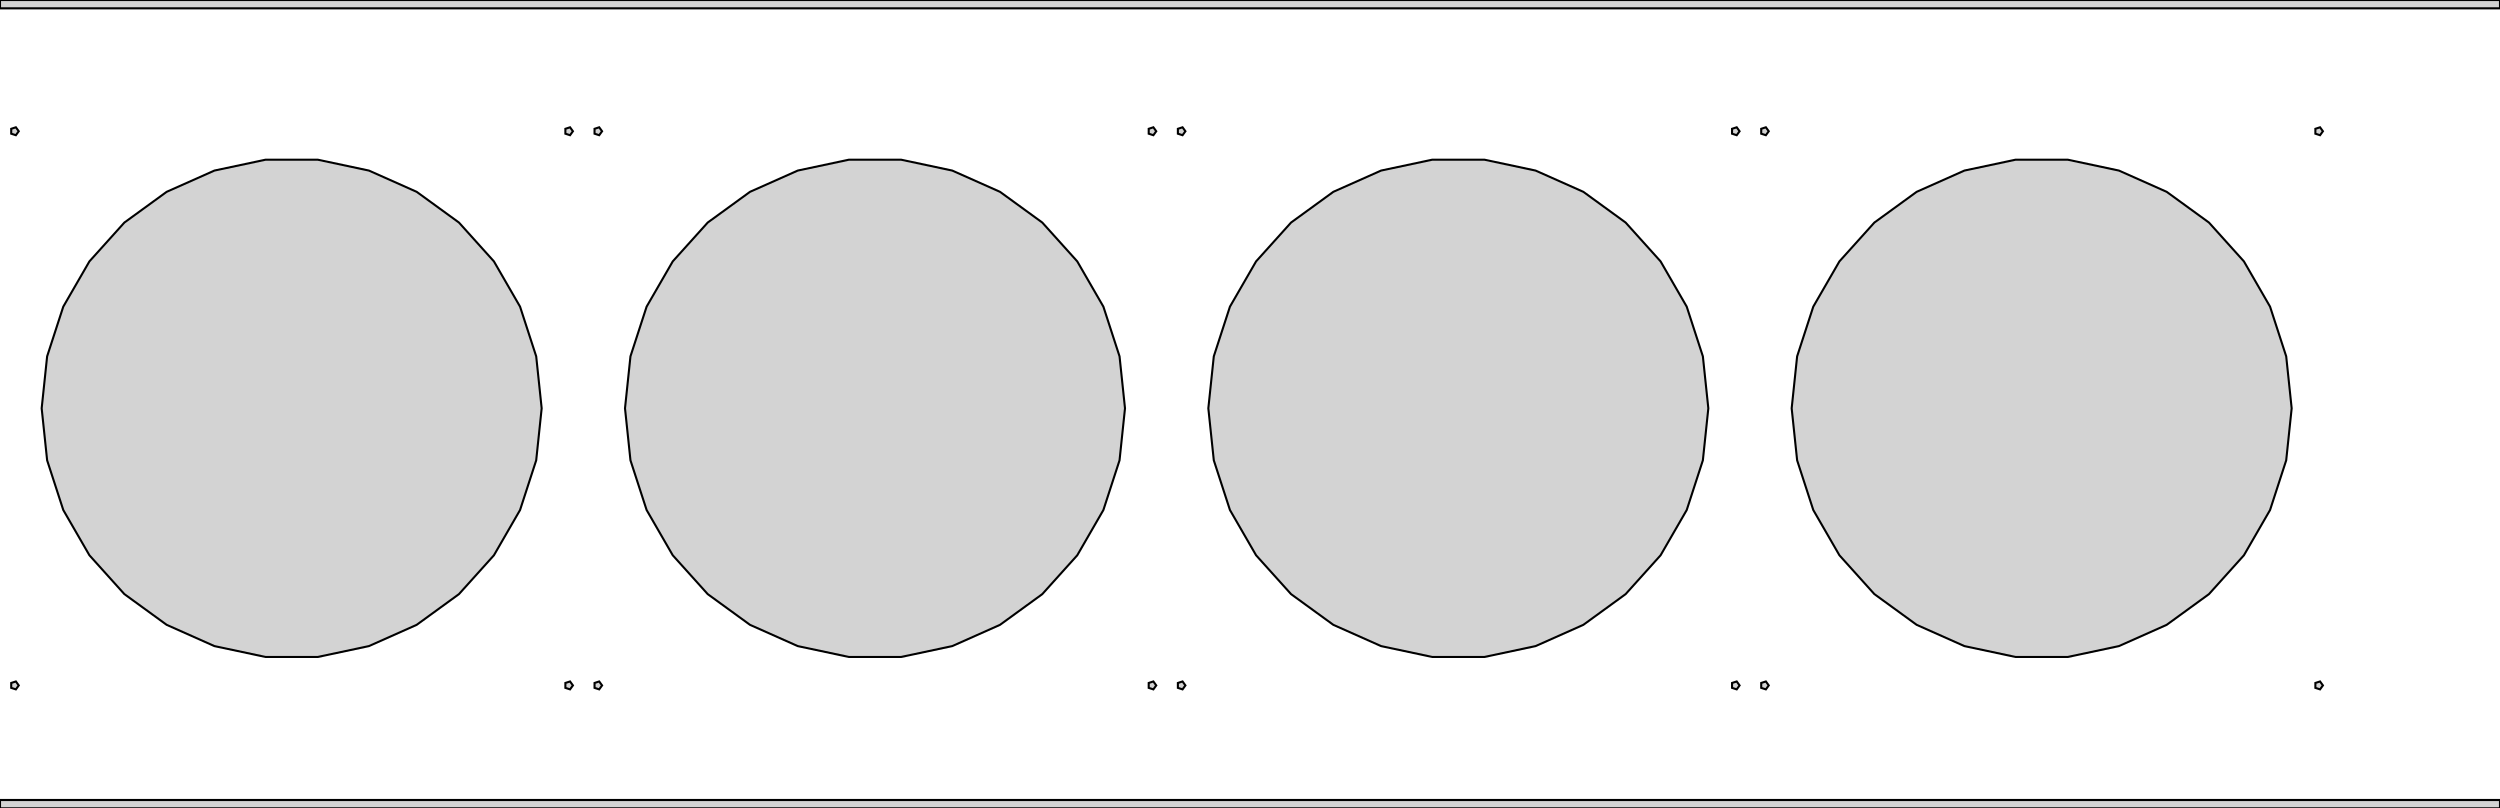 <?xml version="1.0" standalone="no"?>
<!DOCTYPE svg PUBLIC "-//W3C//DTD SVG 1.1//EN" "http://www.w3.org/Graphics/SVG/1.1/DTD/svg11.dtd">
<svg width="600mm" height="194mm" viewBox="0 -194 600 194" xmlns="http://www.w3.org/2000/svg" version="1.1">
<title>OpenSCAD Model</title>
<path d="
M 600,-194 L 0,-194 L 0,-192 L 600,-192 z
M 424.5,-162.5 L 423.809,-163.451 L 422.691,-163.088 L 422.691,-161.912 L 423.809,-161.549 z
M 277.5,-162.5 L 276.809,-163.451 L 275.691,-163.088 L 275.691,-161.912 L 276.809,-161.549 z
M 144.5,-162.5 L 143.809,-163.451 L 142.691,-163.088 L 142.691,-161.912 L 143.809,-161.549 z
M 557.5,-162.5 L 556.809,-163.451 L 555.691,-163.088 L 555.691,-161.912 L 556.809,-161.549 z
M 137.5,-162.5 L 136.809,-163.451 L 135.691,-163.088 L 135.691,-161.912 L 136.809,-161.549 z
M 4.5,-162.5 L 3.809,-163.451 L 2.691,-163.088 L 2.691,-161.912 L 3.809,-161.549 z
M 284.5,-162.5 L 283.809,-163.451 L 282.691,-163.088 L 282.691,-161.912 L 283.809,-161.549 z
M 417.5,-162.5 L 416.809,-163.451 L 415.691,-163.088 L 415.691,-161.912 L 416.809,-161.549 z
M 368.541,-38.937 L 380,-44.038 L 390.148,-51.411 L 398.541,-60.733 L 404.813,-71.596 L 408.689,-83.525
 L 410,-96 L 408.689,-108.475 L 404.813,-120.404 L 398.541,-131.267 L 390.148,-140.589 L 380,-147.962
 L 368.541,-153.063 L 356.272,-155.671 L 343.728,-155.671 L 331.459,-153.063 L 320,-147.962 L 309.852,-140.589
 L 301.459,-131.267 L 295.187,-120.404 L 291.311,-108.475 L 290,-96 L 291.311,-83.525 L 295.187,-71.596
 L 301.459,-60.733 L 309.852,-51.411 L 320,-44.038 L 331.459,-38.937 L 343.728,-36.329 L 356.272,-36.329
 z
M 88.541,-38.937 L 100,-44.038 L 110.148,-51.411 L 118.541,-60.733 L 124.813,-71.596 L 128.689,-83.525
 L 130,-96 L 128.689,-108.475 L 124.813,-120.404 L 118.541,-131.267 L 110.148,-140.589 L 100,-147.962
 L 88.541,-153.063 L 76.272,-155.671 L 63.728,-155.671 L 51.459,-153.063 L 40,-147.962 L 29.852,-140.589
 L 21.459,-131.267 L 15.187,-120.404 L 11.311,-108.475 L 10,-96 L 11.311,-83.525 L 15.187,-71.596
 L 21.459,-60.733 L 29.852,-51.411 L 40,-44.038 L 51.459,-38.937 L 63.728,-36.329 L 76.272,-36.329
 z
M 508.541,-38.937 L 520,-44.038 L 530.148,-51.411 L 538.541,-60.733 L 544.813,-71.596 L 548.689,-83.525
 L 550,-96 L 548.689,-108.475 L 544.813,-120.404 L 538.541,-131.267 L 530.148,-140.589 L 520,-147.962
 L 508.541,-153.063 L 496.272,-155.671 L 483.728,-155.671 L 471.459,-153.063 L 460,-147.962 L 449.852,-140.589
 L 441.459,-131.267 L 435.187,-120.404 L 431.311,-108.475 L 430,-96 L 431.311,-83.525 L 435.187,-71.596
 L 441.459,-60.733 L 449.852,-51.411 L 460,-44.038 L 471.459,-38.937 L 483.728,-36.329 L 496.272,-36.329
 z
M 228.541,-38.937 L 240,-44.038 L 250.148,-51.411 L 258.541,-60.733 L 264.813,-71.596 L 268.689,-83.525
 L 270,-96 L 268.689,-108.475 L 264.813,-120.404 L 258.541,-131.267 L 250.148,-140.589 L 240,-147.962
 L 228.541,-153.063 L 216.272,-155.671 L 203.728,-155.671 L 191.459,-153.063 L 180,-147.962 L 169.852,-140.589
 L 161.459,-131.267 L 155.187,-120.404 L 151.311,-108.475 L 150,-96 L 151.311,-83.525 L 155.187,-71.596
 L 161.459,-60.733 L 169.852,-51.411 L 180,-44.038 L 191.459,-38.937 L 203.728,-36.329 L 216.272,-36.329
 z
M 284.5,-29.5 L 283.809,-30.451 L 282.691,-30.088 L 282.691,-28.912 L 283.809,-28.549 z
M 137.5,-29.5 L 136.809,-30.451 L 135.691,-30.088 L 135.691,-28.912 L 136.809,-28.549 z
M 424.5,-29.5 L 423.809,-30.451 L 422.691,-30.088 L 422.691,-28.912 L 423.809,-28.549 z
M 557.5,-29.5 L 556.809,-30.451 L 555.691,-30.088 L 555.691,-28.912 L 556.809,-28.549 z
M 4.5,-29.5 L 3.809,-30.451 L 2.691,-30.088 L 2.691,-28.912 L 3.809,-28.549 z
M 417.5,-29.5 L 416.809,-30.451 L 415.691,-30.088 L 415.691,-28.912 L 416.809,-28.549 z
M 277.5,-29.5 L 276.809,-30.451 L 275.691,-30.088 L 275.691,-28.912 L 276.809,-28.549 z
M 144.5,-29.5 L 143.809,-30.451 L 142.691,-30.088 L 142.691,-28.912 L 143.809,-28.549 z
M 600,-2 L 0,-2 L 0,-0 L 600,-0 z
" stroke="black" fill="lightgray" stroke-width="0.5"/>
</svg>
